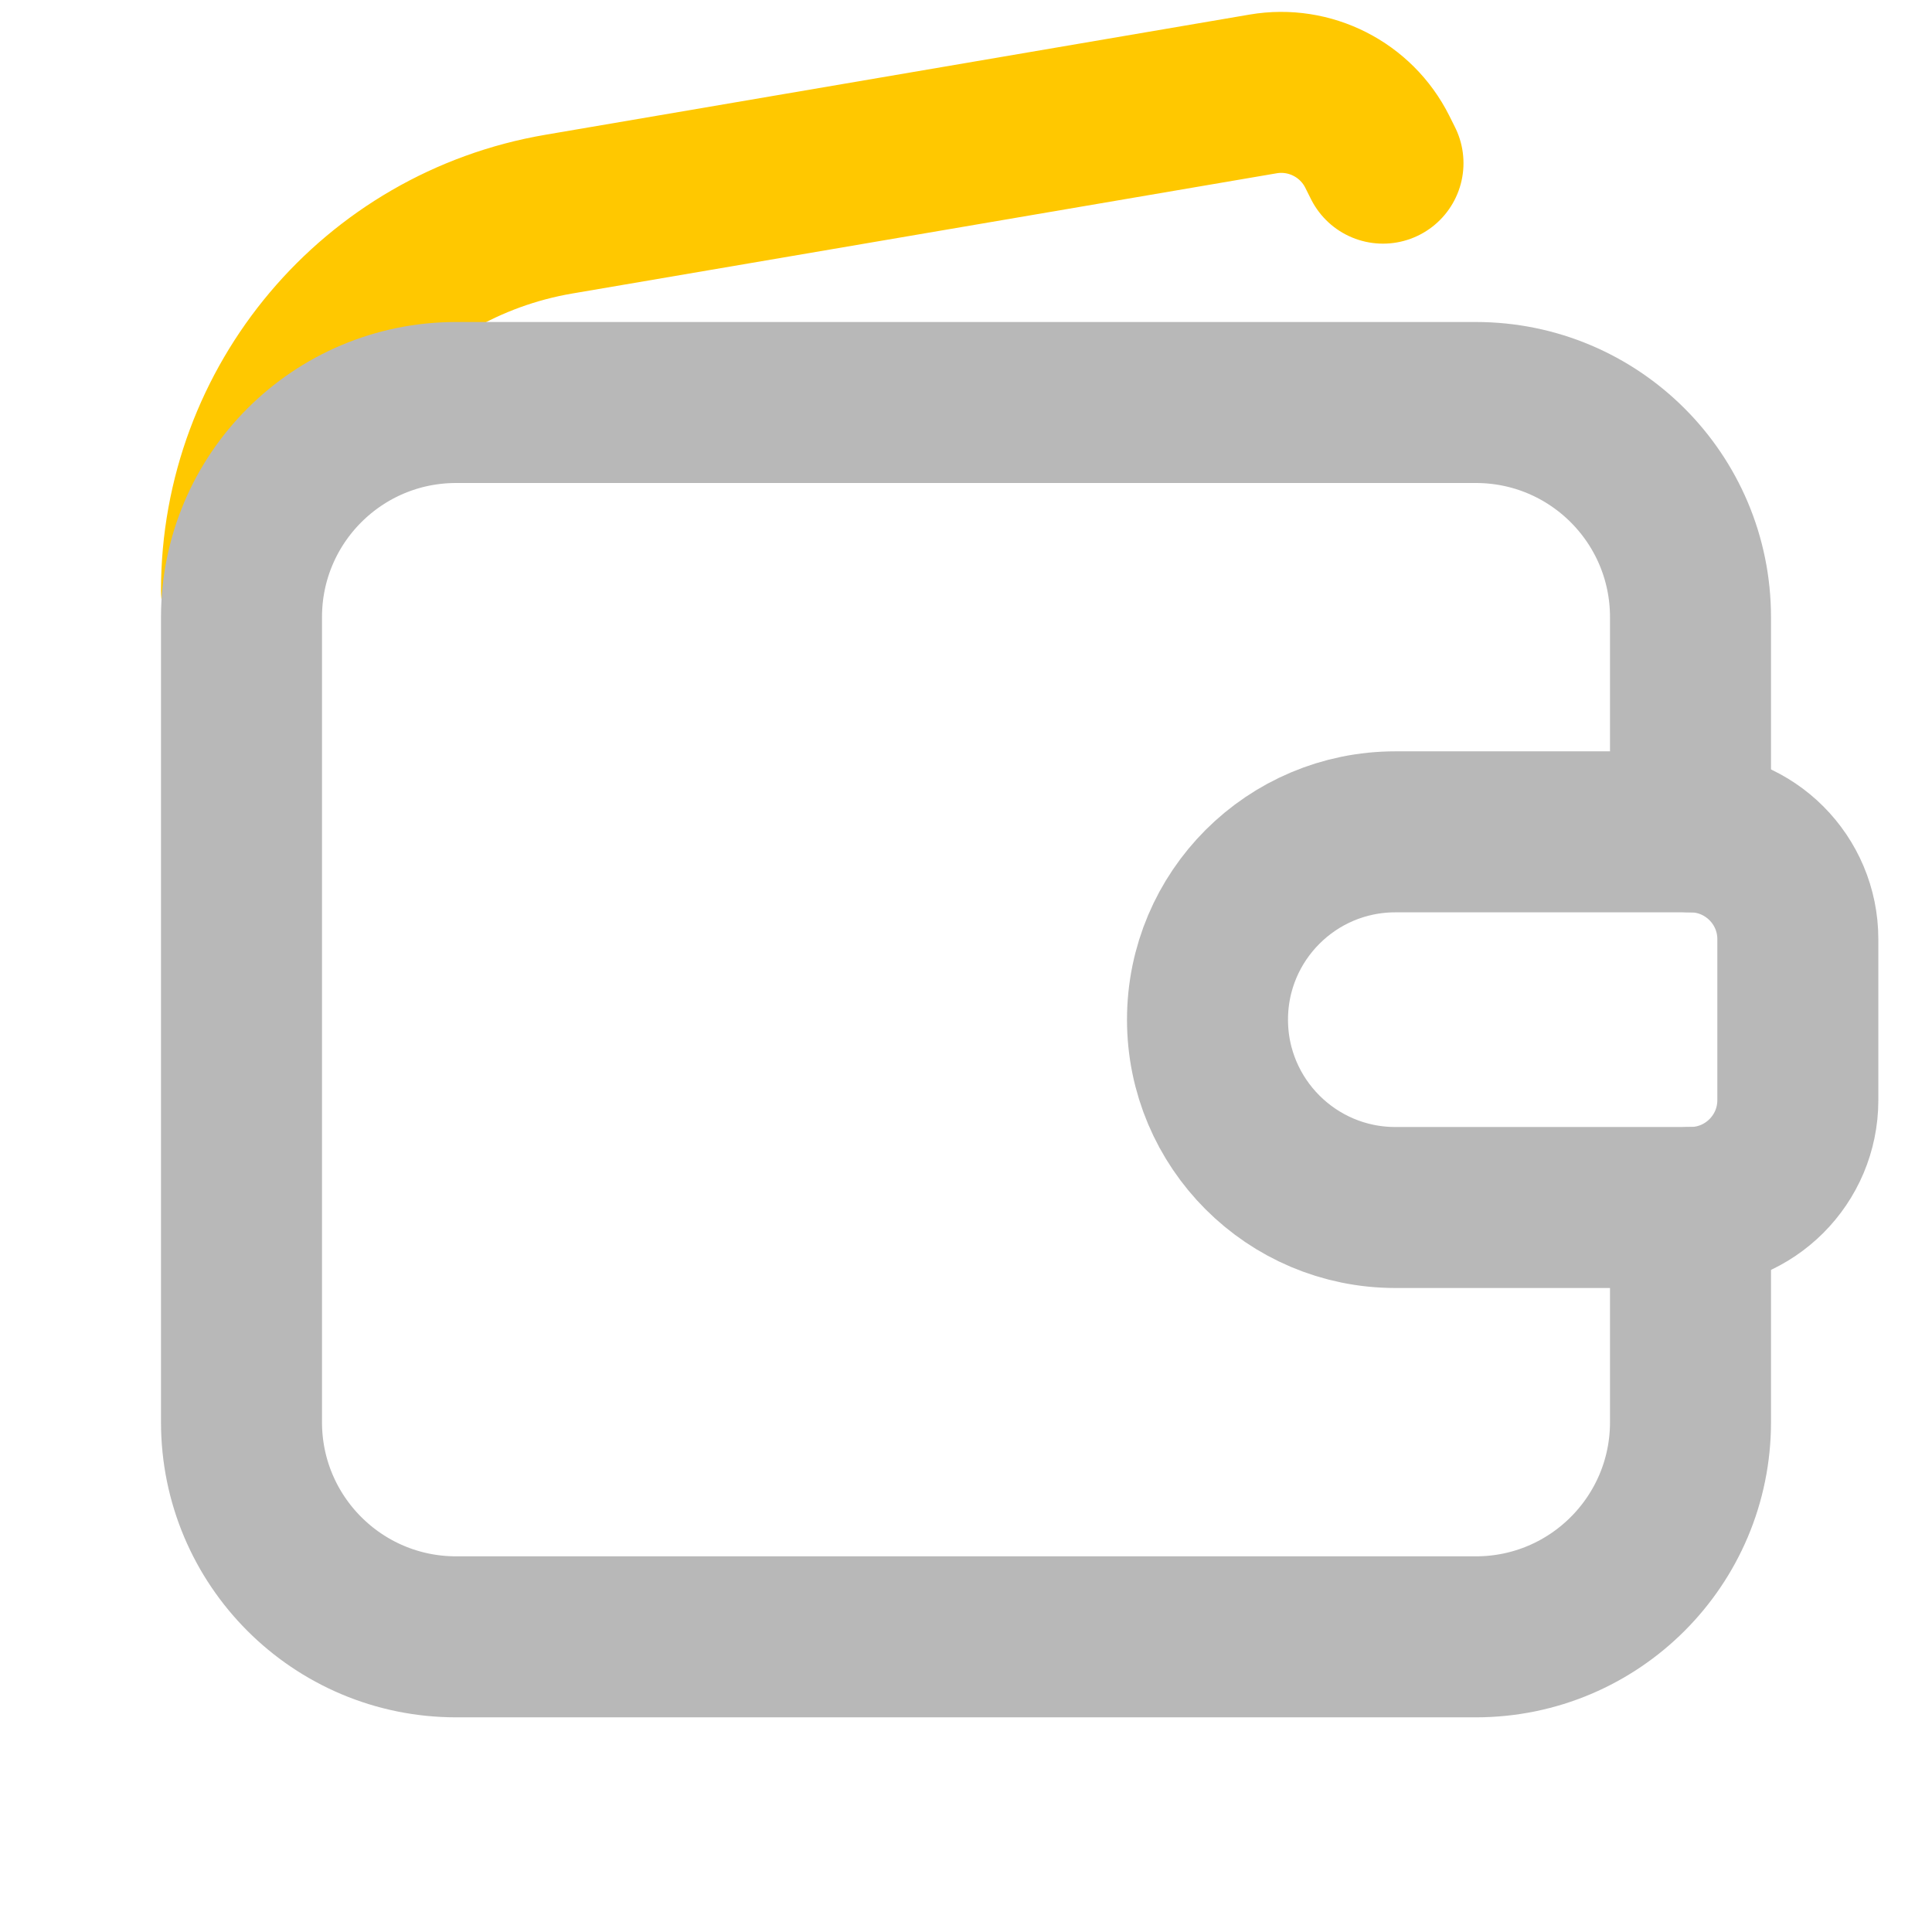 <svg xmlns="http://www.w3.org/2000/svg" width="18" height="18" viewBox="0 0 18 18"><title>wallet 2 2</title><g fill="#b8b8b8e0" class="nc-icon-wrapper"><path d="M2.25,5.5h0c0-1.733,1.249-3.213,2.957-3.505L11.769,.875c.434-.074,.866,.145,1.063,.539l.053,.106" fill="none" stroke="#ffc800" stroke-linecap="round" stroke-linejoin="round" stroke-width="1.5" data-color="color-2"></path><path d="M15.75,11.25v2c0,1.105-.895,2-2,2H4.25c-1.105,0-2-.895-2-2V5.75c0-1.105,.895-2,2-2H13.75c1.105,0,2,.895,2,2v2" fill="none" stroke="#b8b8b8e0" stroke-linecap="round" stroke-linejoin="round" stroke-width="1.5"></path><path d="M15.75,11.25h-2.75c-.966,0-1.75-.784-1.75-1.75h0c0-.967,.784-1.75,1.75-1.75h2.75c.552,0,1,.448,1,1v1.5c0,.552-.448,1-1,1Z" fill="none" stroke="#b8b8b8e0" stroke-linecap="round" stroke-linejoin="round" stroke-width="1.5"></path></g></svg>
